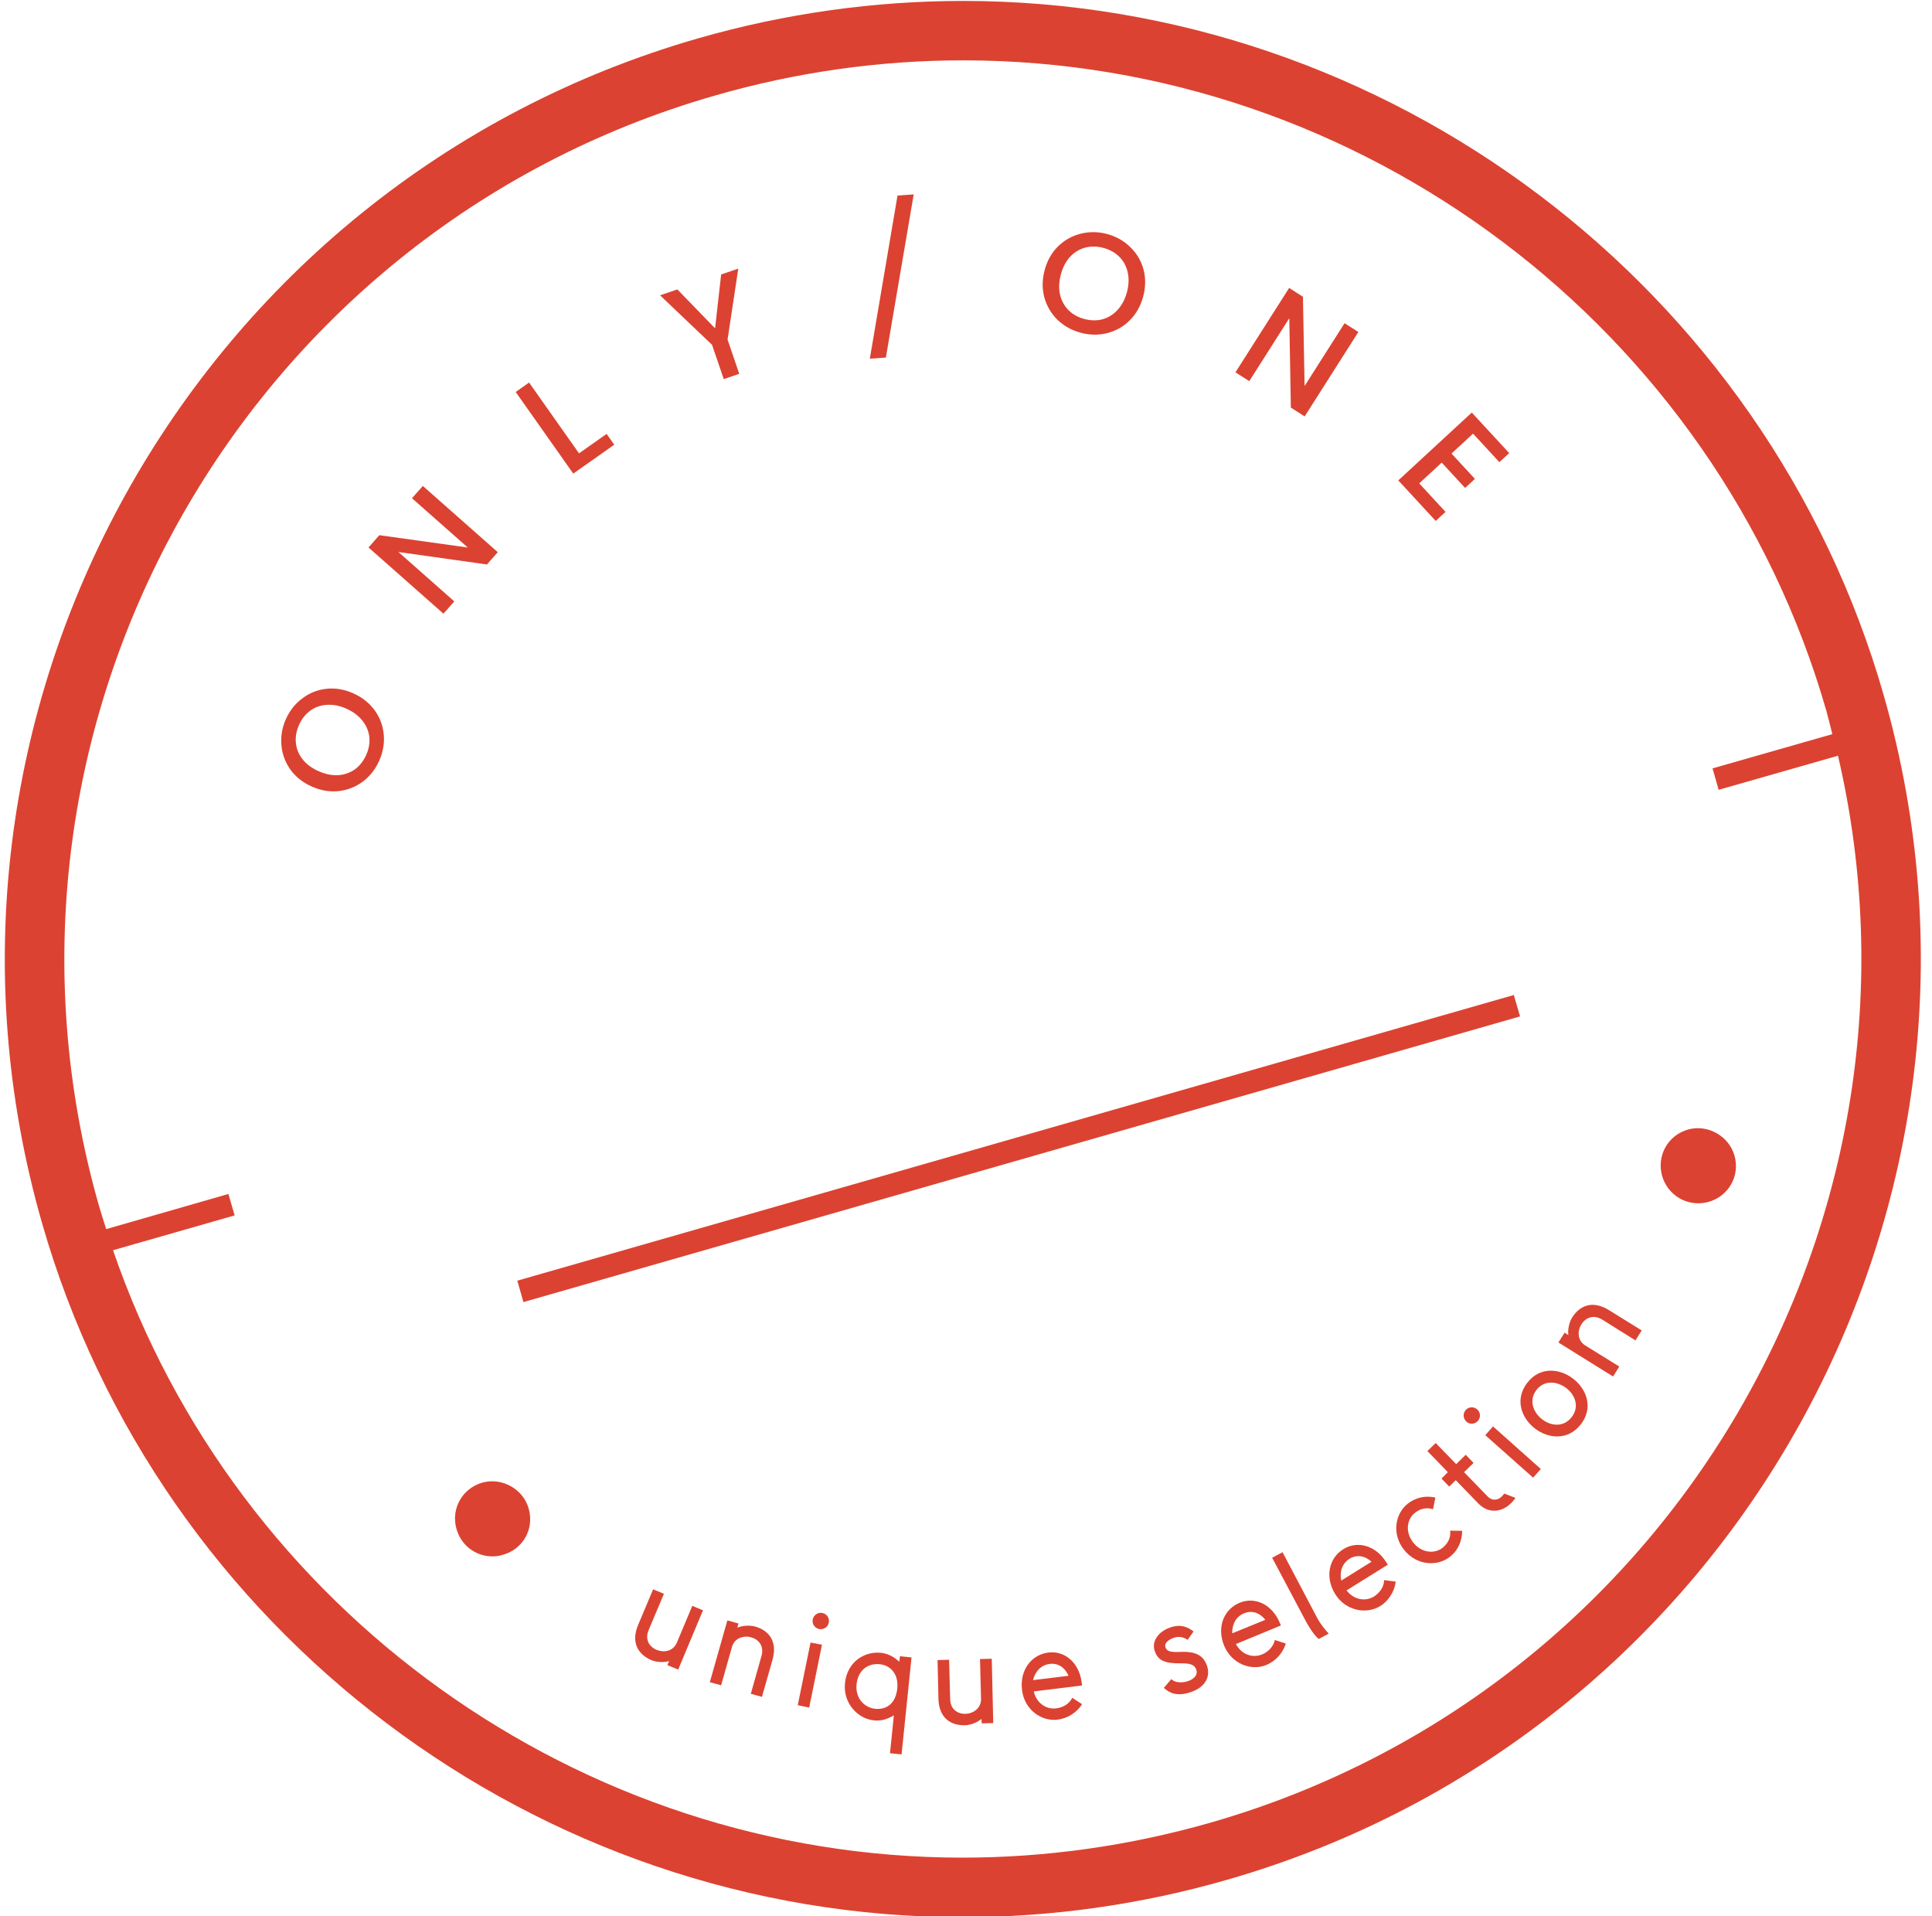 <svg width="121" height="120" viewBox="0 0 121 120" fill="none" xmlns="http://www.w3.org/2000/svg">
<g clip-path="url(#clip0_696_8799)">
<path fill-rule="evenodd" clip-rule="evenodd" d="M41.582 99.807L40.624 102.076C40.382 102.654 40.642 103.11 41.117 103.313C41.61 103.519 42.168 103.388 42.391 102.868L43.358 100.561L44.028 100.841L42.475 104.551L41.796 104.273L41.907 104.021C41.61 104.114 41.126 104.096 40.801 103.965C39.973 103.61 39.499 102.867 39.964 101.759L40.904 99.528L41.582 99.807Z" fill="#DC4231"/>
<path fill-rule="evenodd" clip-rule="evenodd" d="M47.023 106.068L47.693 103.695C47.861 103.101 47.544 102.672 47.042 102.532C46.54 102.395 45.991 102.597 45.842 103.137L45.163 105.537L44.456 105.342L45.554 101.473L46.251 101.667L46.177 101.928C46.456 101.807 46.94 101.759 47.284 101.854C48.149 102.096 48.707 102.773 48.382 103.936L47.721 106.261L47.023 106.068Z" fill="#DC4231"/>
<path fill-rule="evenodd" clip-rule="evenodd" d="M51.302 102.013C51.581 102.068 51.851 101.891 51.906 101.611C51.963 101.333 51.785 101.062 51.506 101.008C51.227 100.952 50.967 101.128 50.901 101.408C50.847 101.686 51.023 101.957 51.302 102.013ZM50.763 102.86L51.479 102.997L50.679 106.932L49.963 106.783L50.763 102.86Z" fill="#DC4231"/>
<path fill-rule="evenodd" clip-rule="evenodd" d="M53.647 105.473C53.554 106.357 54.149 106.942 54.81 107.007C55.545 107.082 56.103 106.655 56.196 105.734C56.289 104.831 55.768 104.282 55.098 104.217C54.373 104.142 53.74 104.571 53.647 105.473ZM55.982 107.417C55.563 107.669 55.172 107.78 54.735 107.733C53.731 107.64 52.791 106.665 52.921 105.398C53.061 104.06 54.14 103.4 55.172 103.501C55.591 103.547 55.963 103.734 56.326 104.06L56.363 103.716L57.089 103.791L56.465 109.864L55.74 109.79L55.982 107.417Z" fill="#DC4231"/>
<path fill-rule="evenodd" clip-rule="evenodd" d="M59.442 103.937L59.508 106.394C59.517 107.017 59.945 107.333 60.466 107.324C60.987 107.305 61.452 106.952 61.442 106.394L61.377 103.892L62.113 103.874L62.206 107.901L61.481 107.92L61.471 107.64C61.239 107.846 60.793 108.031 60.439 108.04C59.536 108.06 58.801 107.575 58.774 106.376L58.718 103.957L59.442 103.937Z" fill="#DC4231"/>
<path fill-rule="evenodd" clip-rule="evenodd" d="M66.921 104.941C66.698 104.413 66.251 104.133 65.749 104.198C65.219 104.263 64.846 104.634 64.697 105.212L66.921 104.941ZM64.745 105.919C64.903 106.626 65.498 107.063 66.149 106.98C66.577 106.933 66.977 106.691 67.154 106.319L67.768 106.719C67.452 107.232 66.865 107.613 66.241 107.687C65.228 107.819 64.158 107.064 64.009 105.836C63.851 104.552 64.623 103.612 65.665 103.484C66.66 103.362 67.59 104.087 67.748 105.38L67.768 105.548L64.745 105.919Z" fill="#DC4231"/>
<path fill-rule="evenodd" clip-rule="evenodd" d="M74.382 102.691C74.112 102.506 73.824 102.459 73.536 102.554C73.267 102.637 72.903 102.861 72.987 103.139C73.061 103.4 73.284 103.473 73.908 103.446C74.912 103.4 75.396 103.678 75.61 104.367C75.833 105.121 75.359 105.735 74.484 105.994C73.74 106.218 73.266 106.051 72.894 105.697L73.359 105.148C73.796 105.604 75.126 105.241 74.93 104.581C74.829 104.246 74.549 104.153 73.953 104.162C72.93 104.171 72.502 103.986 72.306 103.344C72.148 102.832 72.474 102.163 73.385 101.884C73.888 101.735 74.315 101.827 74.753 102.164L74.382 102.691Z" fill="#DC4231"/>
<path fill-rule="evenodd" clip-rule="evenodd" d="M79.247 101.435C78.883 100.979 78.391 100.831 77.917 101.027C77.423 101.232 77.162 101.686 77.172 102.283L79.247 101.435ZM77.405 102.952C77.74 103.593 78.429 103.854 79.043 103.603C79.433 103.445 79.76 103.101 79.843 102.701L80.531 102.923C80.354 103.5 79.897 104.022 79.312 104.263C78.372 104.654 77.145 104.206 76.669 103.062C76.177 101.863 76.68 100.755 77.646 100.365C78.576 99.983 79.665 100.439 80.158 101.64L80.223 101.789L77.405 102.952Z" fill="#DC4231"/>
<path fill-rule="evenodd" clip-rule="evenodd" d="M80.326 97.204L82.493 101.315C82.735 101.771 83.089 102.162 83.218 102.3L82.595 102.636C82.493 102.562 82.176 102.272 81.702 101.37L79.674 97.548L80.326 97.204Z" fill="#DC4231"/>
<path fill-rule="evenodd" clip-rule="evenodd" d="M85.898 97.798C85.47 97.407 84.958 97.342 84.522 97.613C84.066 97.902 83.889 98.394 84 98.981L85.898 97.798ZM84.335 99.593C84.772 100.17 85.498 100.319 86.057 99.974C86.419 99.741 86.68 99.36 86.689 98.951L87.414 99.044C87.34 99.648 86.977 100.245 86.437 100.579C85.572 101.109 84.28 100.876 83.628 99.835C82.949 98.736 83.246 97.555 84.139 97.007C84.995 96.476 86.149 96.747 86.828 97.844L86.922 97.983L84.335 99.593Z" fill="#DC4231"/>
<path fill-rule="evenodd" clip-rule="evenodd" d="M91.573 95.863C91.573 96.496 91.321 97.083 90.819 97.482C90.028 98.115 88.725 98.04 87.944 97.064C87.153 96.087 87.367 94.804 88.158 94.17C88.659 93.77 89.283 93.642 89.897 93.78L89.748 94.516C89.367 94.376 88.949 94.468 88.614 94.739C88.101 95.147 87.99 95.947 88.52 96.609C89.041 97.259 89.859 97.325 90.361 96.915C90.696 96.645 90.883 96.254 90.817 95.854L91.573 95.863Z" fill="#DC4231"/>
<path fill-rule="evenodd" clip-rule="evenodd" d="M94.912 93.799C94.344 94.655 93.33 94.914 92.596 94.161L91.173 92.691L90.764 93.093L90.279 92.59L90.679 92.19L89.397 90.869L89.917 90.365L91.201 91.686L91.797 91.101L92.29 91.612L91.694 92.19L93.164 93.705C93.535 94.086 93.983 93.892 94.206 93.529L94.912 93.799Z" fill="#DC4231"/>
<path fill-rule="evenodd" clip-rule="evenodd" d="M96.017 92.533L96.502 91.993L93.507 89.325L93.022 89.874L96.017 92.533ZM91.841 89.026C91.628 88.832 91.608 88.515 91.795 88.301C91.98 88.087 92.306 88.069 92.52 88.263C92.725 88.45 92.752 88.766 92.557 88.98C92.372 89.194 92.046 89.213 91.841 89.026Z" fill="#DC4231"/>
<path fill-rule="evenodd" clip-rule="evenodd" d="M96.224 87.046C95.237 88.338 97.414 90.069 98.438 88.737C99.452 87.417 97.21 85.761 96.224 87.046ZM99.015 89.184C97.414 91.268 94.047 88.683 95.647 86.599C97.238 84.524 100.605 87.11 99.015 89.184Z" fill="#DC4231"/>
<path fill-rule="evenodd" clip-rule="evenodd" d="M102.428 83.937L100.345 82.636C99.814 82.309 99.313 82.497 99.042 82.934C98.763 83.379 98.81 83.966 99.284 84.255L101.415 85.576L101.025 86.199L97.601 84.068L97.991 83.454L98.224 83.603C98.177 83.296 98.27 82.821 98.456 82.514C98.932 81.752 99.74 81.408 100.763 82.04L102.819 83.314L102.428 83.937Z" fill="#DC4231"/>
<path fill-rule="evenodd" clip-rule="evenodd" d="M75.816 114.137C70.735 115.591 65.507 116.329 60.279 116.329C36.289 116.329 14.815 100.831 7.08 78.292L14.695 76.111L14.304 74.769L6.652 76.969C6.502 76.502 6.354 76.036 6.213 75.561C-2.333 45.74 14.974 14.53 44.79 5.98C49.869 4.516 55.098 3.779 60.327 3.779C85.278 3.779 107.507 20.545 114.394 44.547C114.523 45.023 114.637 45.498 114.757 45.974L107.255 48.118L107.638 49.46L115.112 47.325C121.858 76.278 104.708 105.847 75.816 114.137ZM117.972 43.521C110.635 17.925 86.925 0.059 60.325 0.059C54.752 0.059 49.178 0.841 43.763 2.39C11.963 11.51 -6.491 44.799 2.634 76.596C9.969 102.184 33.67 120.059 60.279 120.059C65.853 120.059 71.425 119.276 76.841 117.719C108.642 108.598 127.086 75.319 117.972 43.521Z" fill="#DC4231"/>
<path d="M32.4 80.198L32.782 81.539L95.2 63.65L94.81 62.309L32.4 80.198Z" fill="#DC4231"/>
<path d="M108.632 72.375C108.288 71.147 106.967 70.394 105.739 70.728C104.465 71.083 103.749 72.356 104.093 73.62C104.381 74.645 105.302 75.352 106.353 75.352C106.566 75.352 106.781 75.323 106.995 75.268C108.26 74.914 108.986 73.641 108.632 72.375Z" fill="#DC4231"/>
<path d="M30.224 92.84C28.959 93.195 28.233 94.468 28.586 95.734C28.875 96.766 29.777 97.463 30.838 97.463C31.051 97.463 31.265 97.436 31.479 97.37C32.753 97.025 33.469 95.752 33.116 94.487C32.782 93.26 31.461 92.505 30.224 92.84Z" fill="#DC4231"/>
<path d="M23.75 47.638C23.513 48.17 23.172 48.605 22.725 48.945C22.275 49.277 21.77 49.476 21.208 49.541C20.644 49.599 20.083 49.503 19.523 49.254C18.964 49.005 18.52 48.653 18.191 48.198C17.864 47.737 17.676 47.23 17.627 46.676C17.575 46.114 17.667 45.568 17.904 45.036C18.143 44.499 18.487 44.064 18.937 43.733C19.384 43.393 19.887 43.193 20.445 43.133C21.004 43.073 21.563 43.167 22.122 43.416C22.681 43.665 23.128 44.019 23.463 44.476C23.792 44.931 23.983 45.44 24.035 46.002C24.084 46.556 23.989 47.101 23.75 47.638ZM22.936 47.276C23.104 46.898 23.169 46.523 23.131 46.151C23.087 45.777 22.943 45.437 22.699 45.131C22.451 44.817 22.116 44.566 21.694 44.378C21.272 44.19 20.864 44.111 20.47 44.139C20.079 44.162 19.733 44.284 19.431 44.504C19.13 44.724 18.894 45.024 18.726 45.402C18.558 45.78 18.493 46.155 18.531 46.527C18.569 46.898 18.709 47.24 18.951 47.551C19.196 47.857 19.53 48.104 19.952 48.292C20.374 48.48 20.783 48.564 21.18 48.543C21.573 48.515 21.924 48.392 22.231 48.174C22.532 47.953 22.767 47.654 22.936 47.276Z" fill="#DC4231"/>
<path d="M31.176 34.579L30.497 35.348L24.952 34.568L28.453 37.661L27.773 38.43L23.079 34.283L23.758 33.514L29.296 34.287L25.802 31.2L26.482 30.431L31.176 34.579Z" fill="#DC4231"/>
<path d="M36.264 28.39L37.993 27.171L38.47 27.848L35.903 29.658L32.298 24.547L33.136 23.955L36.264 28.39Z" fill="#DC4231"/>
<path d="M46.238 16.821L45.567 21.263L46.299 23.41L45.328 23.741L44.596 21.595L41.34 18.493L42.422 18.124L44.785 20.56L45.165 17.188L46.238 16.821Z" fill="#DC4231"/>
<path d="M57.225 12.174L55.482 22.391L54.477 22.461L56.211 12.245L57.225 12.174Z" fill="#DC4231"/>
<path d="M67.684 20.837C67.122 20.686 66.638 20.418 66.232 20.03C65.834 19.638 65.558 19.17 65.406 18.626C65.26 18.078 65.266 17.508 65.424 16.917C65.582 16.326 65.859 15.832 66.257 15.435C66.661 15.04 67.132 14.774 67.671 14.639C68.218 14.499 68.772 14.504 69.335 14.654C69.903 14.806 70.386 15.078 70.784 15.47C71.19 15.857 71.467 16.322 71.614 16.865C71.761 17.407 71.755 17.974 71.598 18.565C71.44 19.156 71.161 19.653 70.762 20.056C70.364 20.453 69.892 20.721 69.345 20.861C68.806 20.996 68.253 20.988 67.684 20.837ZM67.914 19.976C68.314 20.082 68.695 20.088 69.056 19.992C69.418 19.89 69.731 19.694 69.995 19.404C70.266 19.11 70.461 18.74 70.58 18.293C70.7 17.847 70.714 17.432 70.624 17.047C70.54 16.665 70.365 16.342 70.1 16.079C69.835 15.815 69.503 15.63 69.103 15.524C68.703 15.417 68.322 15.412 67.961 15.508C67.6 15.604 67.285 15.796 67.015 16.084C66.752 16.374 66.56 16.742 66.441 17.189C66.322 17.635 66.304 18.052 66.386 18.441C66.476 18.825 66.653 19.152 66.917 19.421C67.182 19.684 67.514 19.869 67.914 19.976Z" fill="#DC4231"/>
<path d="M81.711 26.076L80.845 25.525L80.748 19.927L78.241 23.868L77.375 23.317L80.738 18.032L81.603 18.583L81.705 24.174L84.208 20.24L85.073 20.791L81.711 26.076Z" fill="#DC4231"/>
<path d="M92.257 27.156L90.908 28.402L92.373 29.989L91.758 30.556L90.293 28.969L88.885 30.27L90.533 32.055L89.918 32.623L87.574 30.083L92.177 25.835L94.521 28.374L93.906 28.942L92.257 27.156Z" fill="#DC4231"/>
</g>
<defs>
<clipPath id="clip0_696_8799">
<rect width="120" height="120" fill="white" transform="translate(0.301)"/>
</clipPath>
</defs>
</svg>
